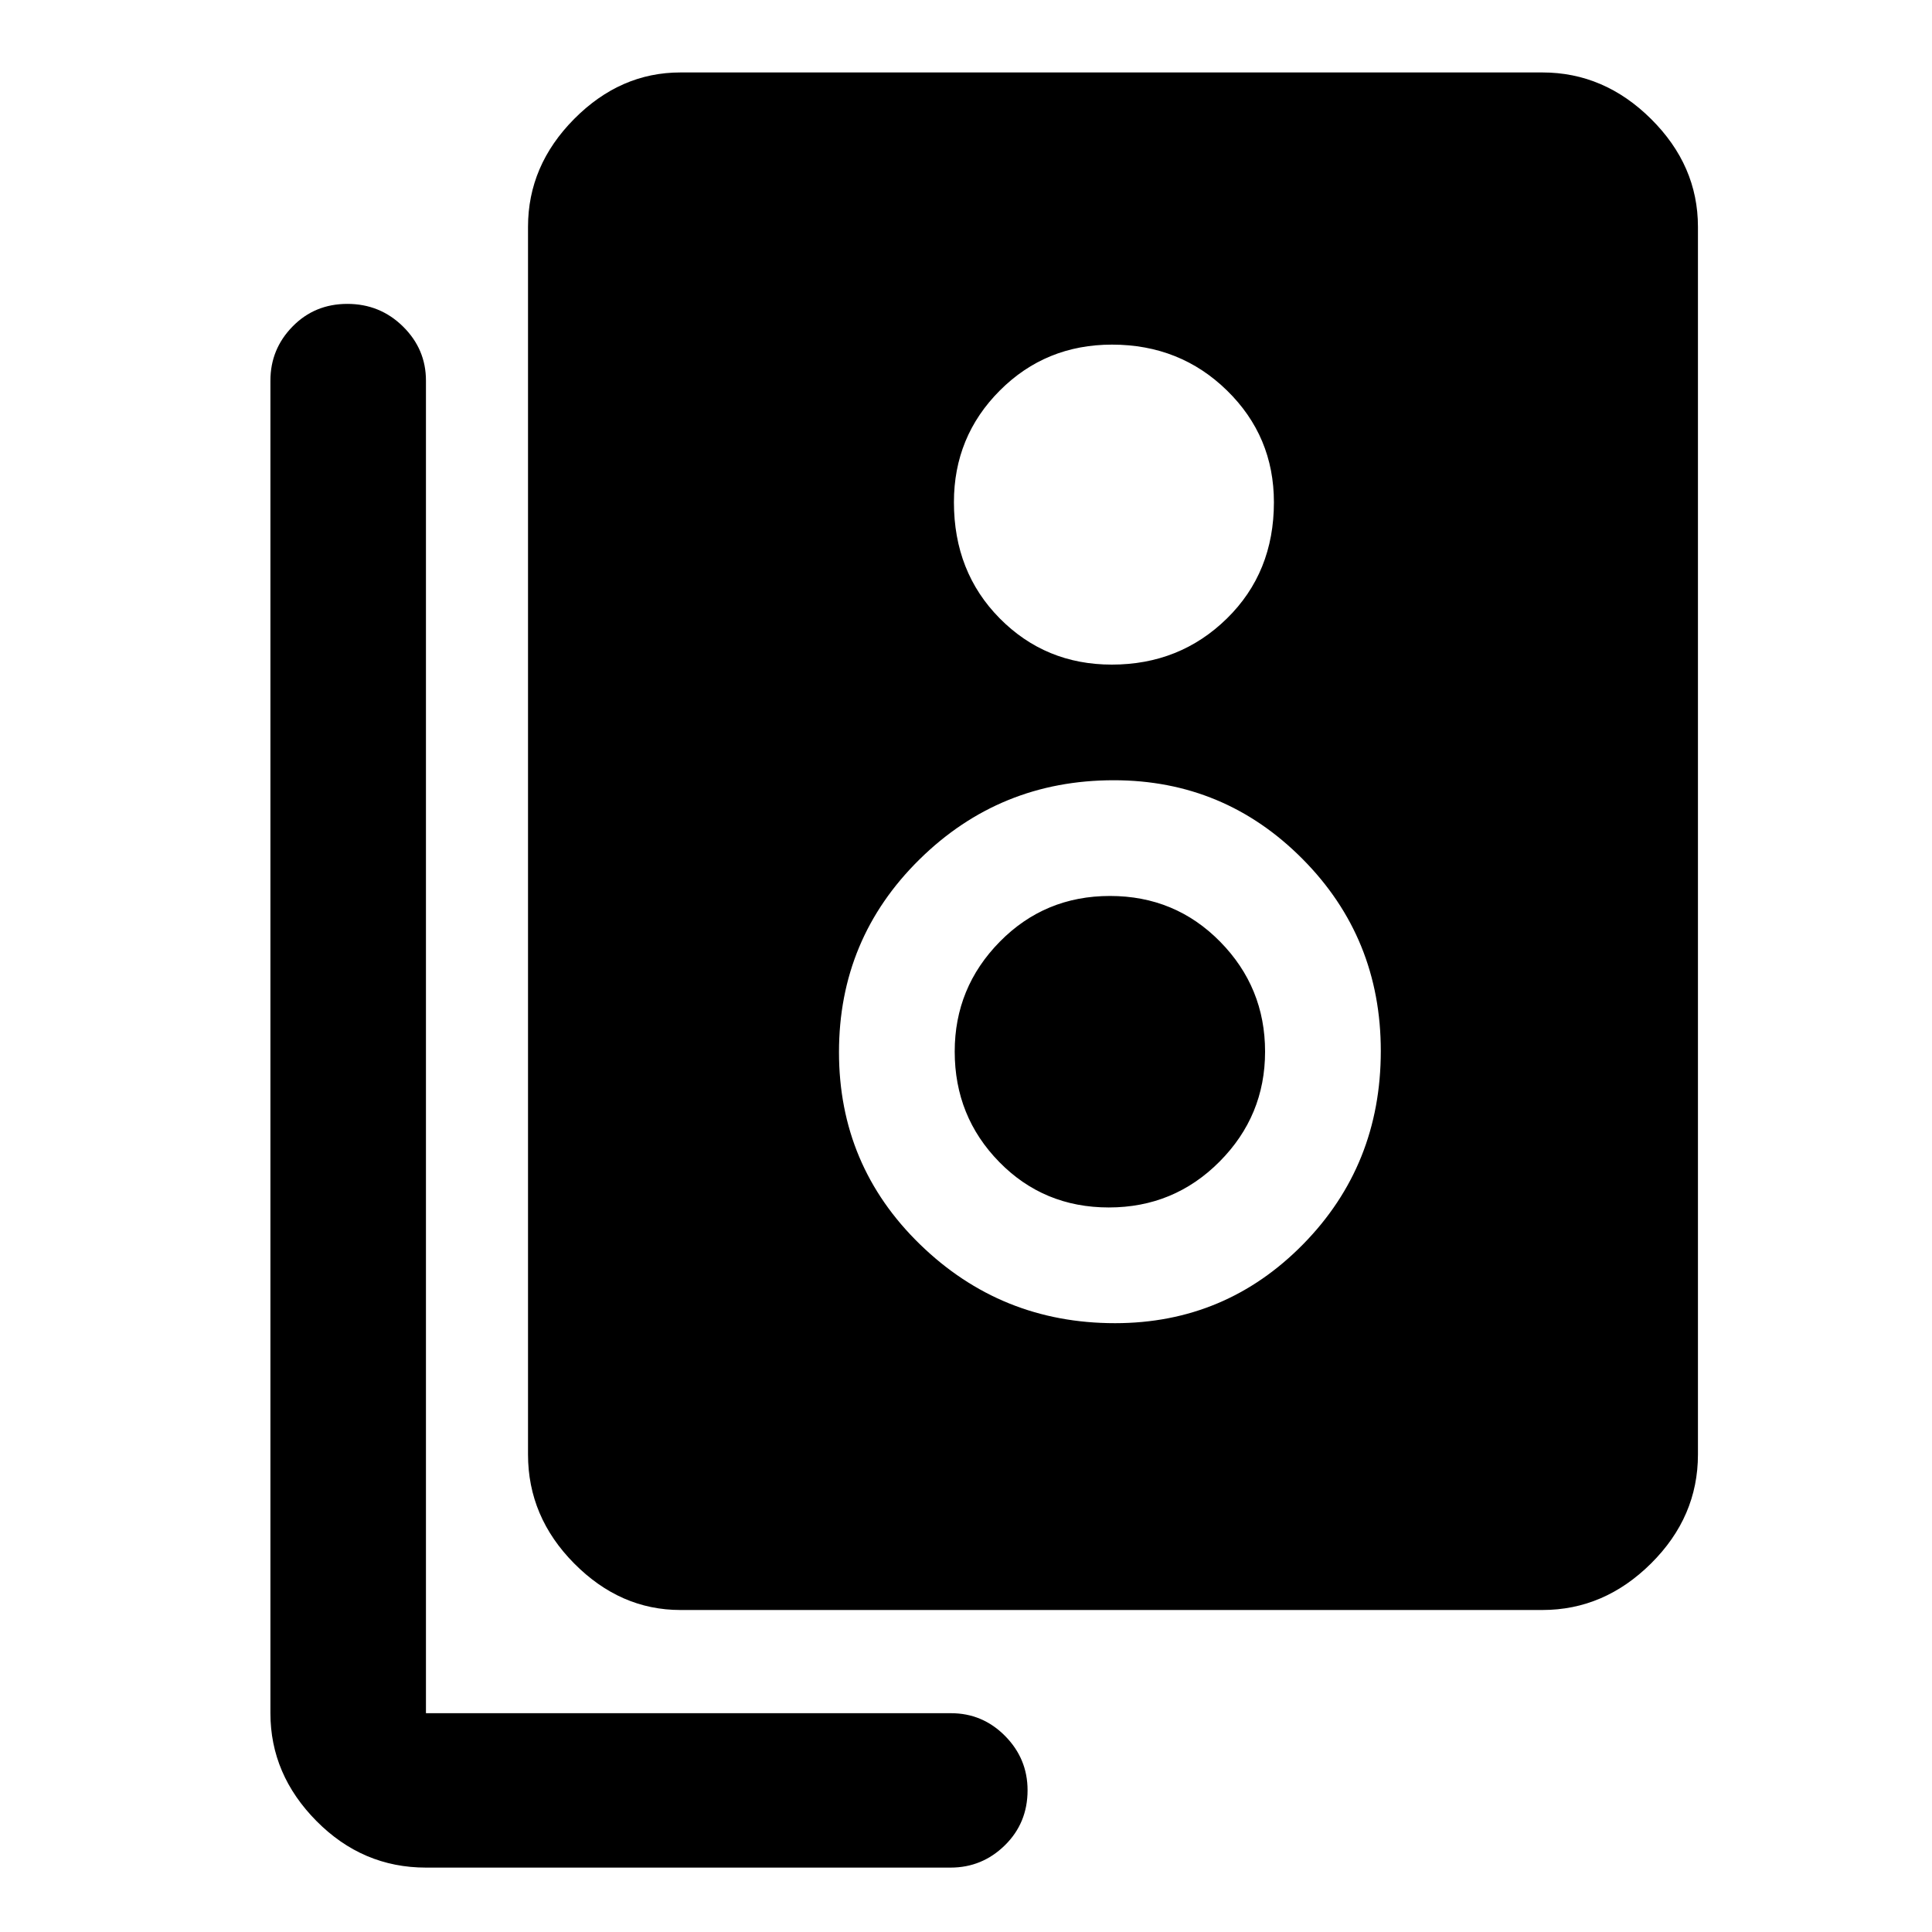 <svg xmlns="http://www.w3.org/2000/svg" height="48" viewBox="0 -960 960 960" width="48"><path d="M338.09-160q-29.88 0-52.8-23.14-22.92-23.13-22.92-54.14v-610q0-30.48 22.92-53.6t52.8-23.12h428.32q30.71 0 54 23.12t23.29 53.6v610q0 31.01-23.29 54.14-23.29 23.14-54 23.14H338.09Zm214.35-469.76q33.81 0 57.19-22.9Q633-675.56 633-710.41q0-32.77-23.32-55.56-23.31-22.79-57.12-22.79-32.98 0-55.77 22.83Q474-743.09 474-710.47q0 34.71 22.73 57.71 22.74 23 55.71 23Zm1.6 327.24q54.97 0 93.52-39.27 38.55-39.28 38.55-95.98 0-56.23-38.86-95.38-38.85-39.15-93.82-39.15-56.63 0-96.58 39.38-39.96 39.39-39.96 95.74 0 56.35 40.26 95.51 40.26 39.15 96.89 39.15Zm-3.06-57.5q-32.35 0-54.47-22.6-22.12-22.59-22.12-54.87 0-31.8 22.38-54.56 22.38-22.75 54.77-22.75t54.73 22.71q22.34 22.71 22.34 54.63t-22.64 54.68q-22.65 22.76-54.99 22.76ZM472.33-32H211.65q-31.48 0-54.38-23.12-22.9-23.12-22.9-53.6v-662.17q0-15.63 11-26.87T172.6-809q16.23 0 27.64 11.24t11.41 26.87v662.17h260.86q15.71 0 26.89 11.29 11.19 11.29 11.19 27 0 16.28-11.28 27.35Q488.02-32 472.33-32Z"/></svg>